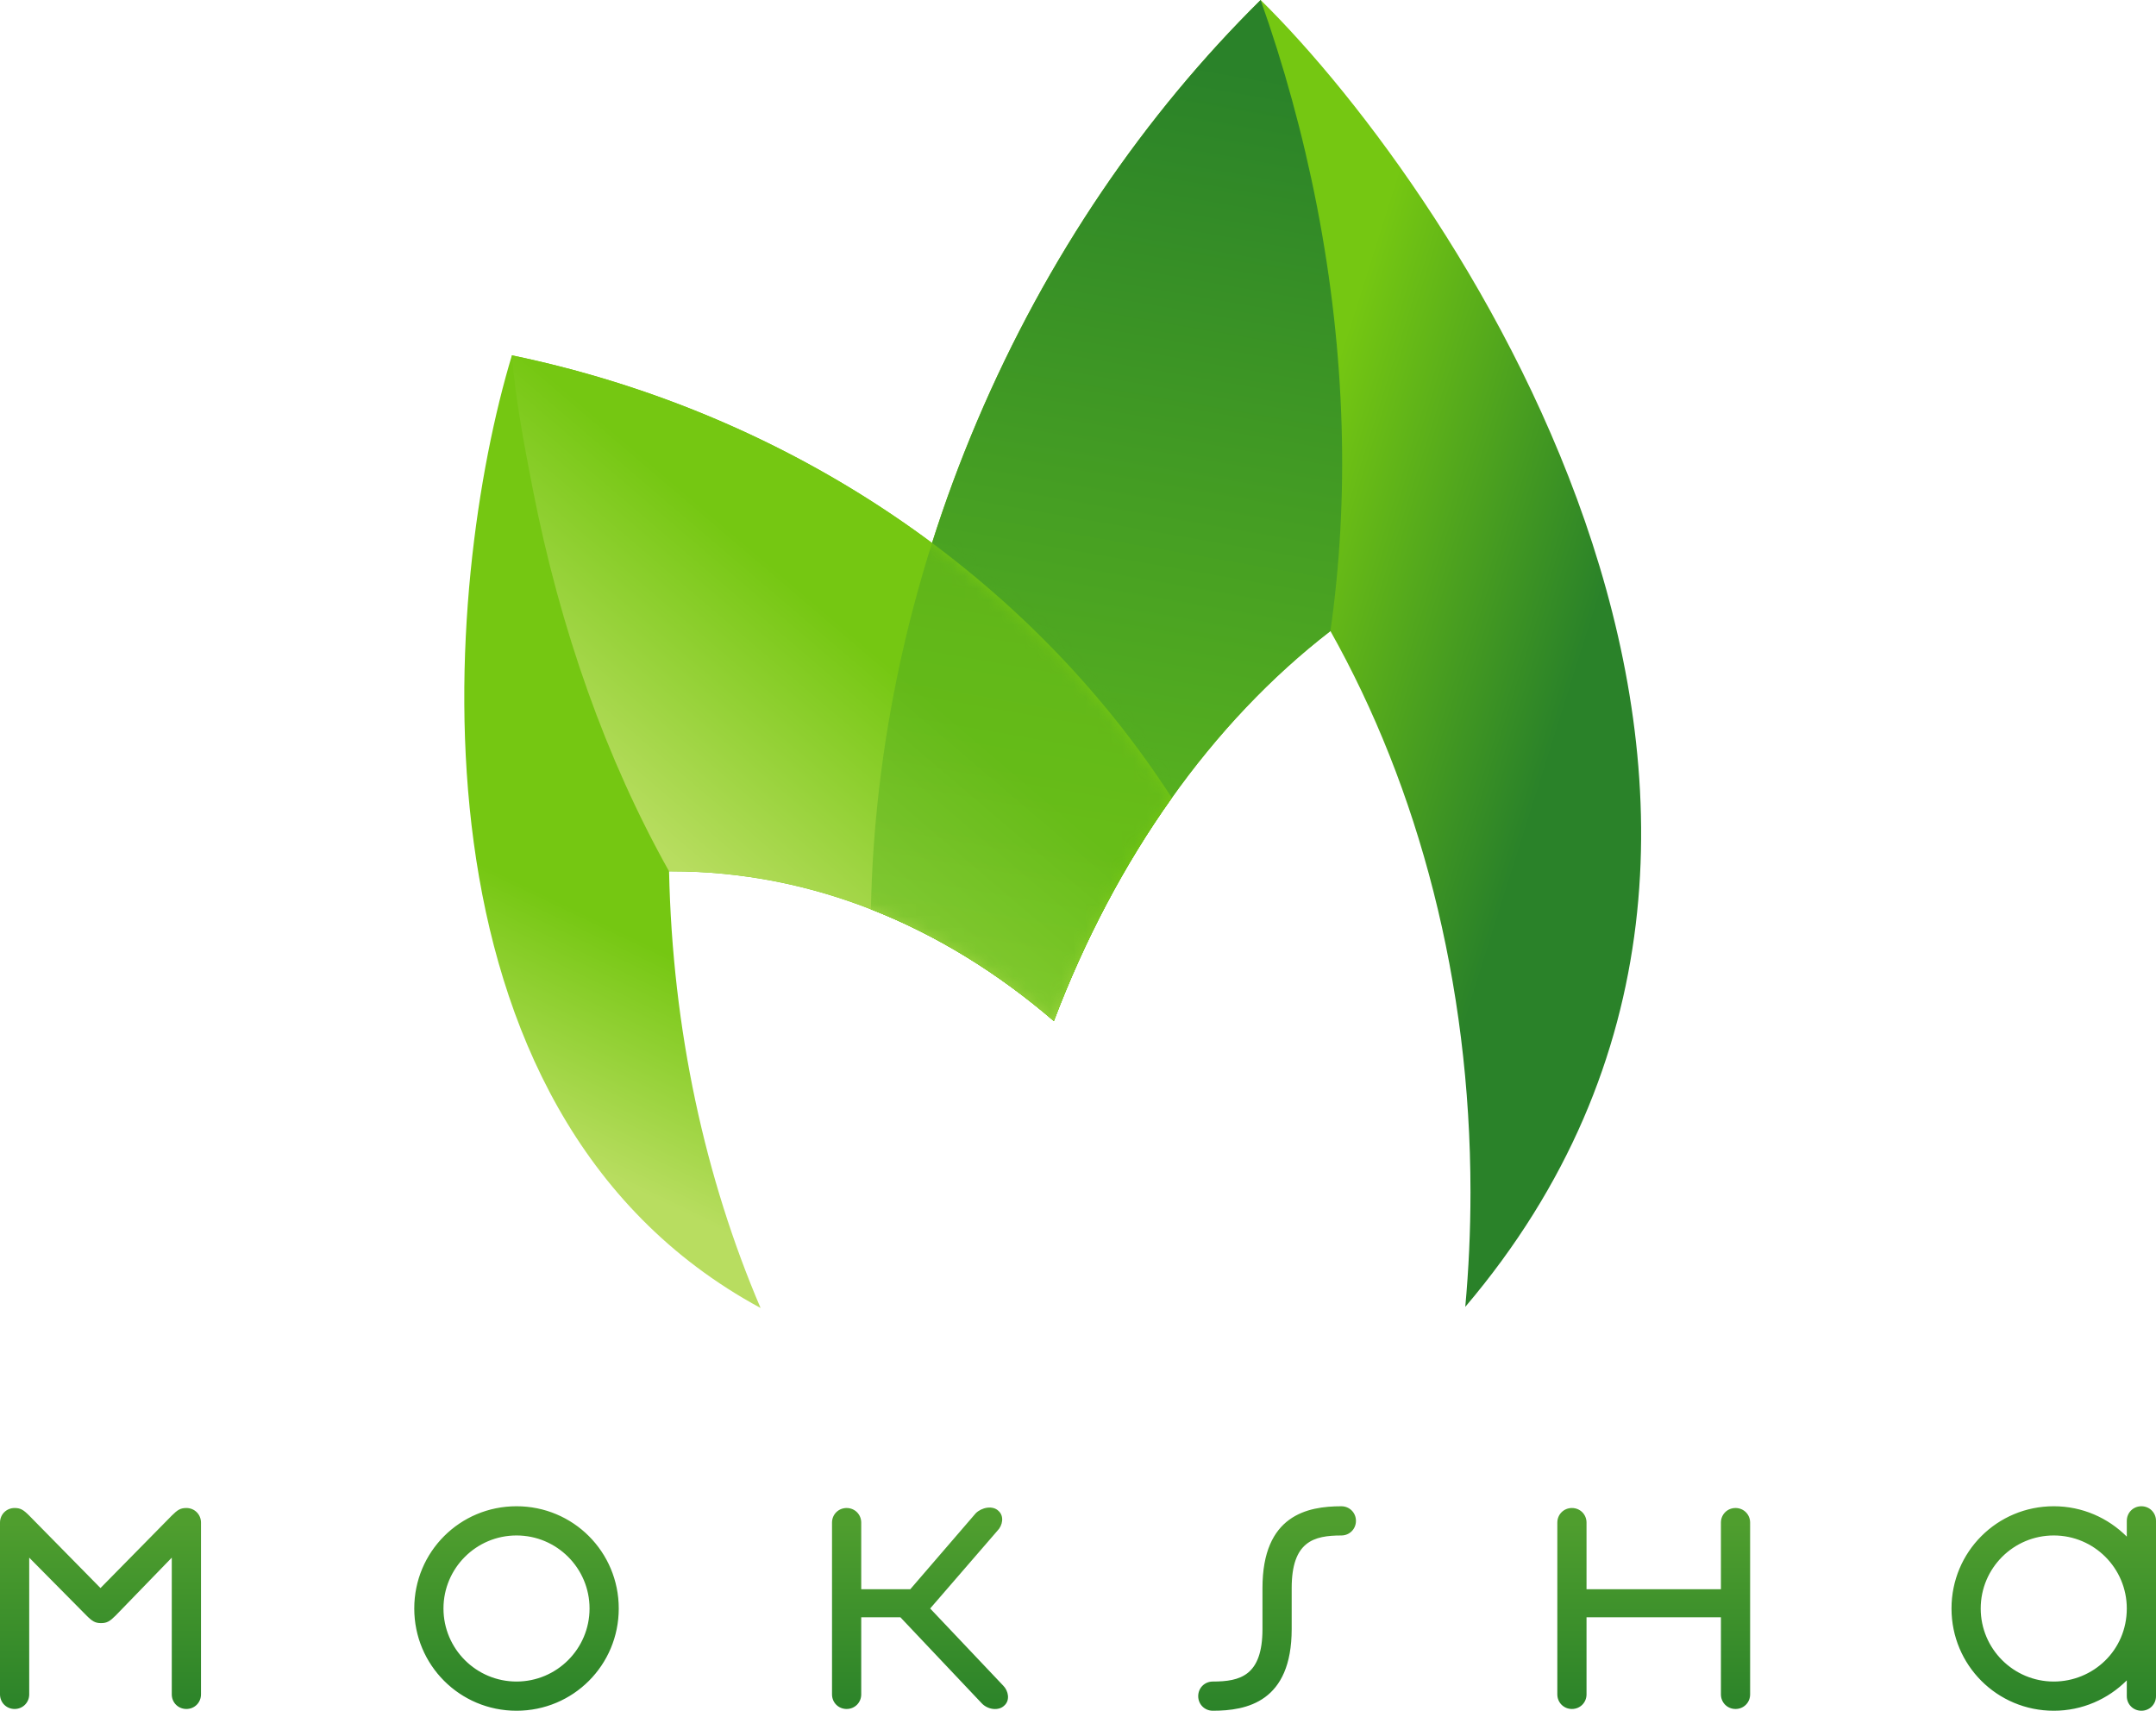<?xml version="1.0" encoding="UTF-8" standalone="no"?>
<!-- Created with Inkscape (http://www.inkscape.org/) -->
<svg
   xmlns:svg="http://www.w3.org/2000/svg"
   xmlns="http://www.w3.org/2000/svg"
   xmlns:xlink="http://www.w3.org/1999/xlink"
   version="1.0"
   width="177.706"
   height="141.006"
   viewBox="0 0 177.706 141.006"
   id="svg2"
   xml:space="preserve"><defs
   id="defs63"><linearGradient
   id="linearGradient2487"><stop
     id="stop2489"
     style="stop-color:#ffffff;stop-opacity:1"
     offset="0" /><stop
     id="stop2491"
     style="stop-color:#ffffff;stop-opacity:0"
     offset="1" /></linearGradient>
	<linearGradient
   x1="46.473"
   y1="95.237"
   x2="60.13"
   y2="66.805"
   id="SVGID_1_"
   gradientUnits="userSpaceOnUse">
		<stop
   id="stop7"
   style="stop-color:#b8dd60;stop-opacity:1"
   offset="0" />
		<stop
   id="stop9"
   style="stop-color:#75c712;stop-opacity:1"
   offset="0.593" />
	</linearGradient>
	
	<linearGradient
   x1="88.853"
   y1="125.53"
   x2="88.853"
   y2="141.53"
   id="Moksha_1_"
   gradientUnits="userSpaceOnUse">
		<stop
   id="stop14"
   style="stop-color:#4f9e2e;stop-opacity:1"
   offset="0" />
		<stop
   id="stop16"
   style="stop-color:#2a8229;stop-opacity:1"
   offset="1" />
	</linearGradient>
	
	<linearGradient
   x1="86.925"
   y1="45.841"
   x2="128.79"
   y2="59.05"
   id="SVGID_2_"
   gradientUnits="userSpaceOnUse">
		<stop
   id="stop20"
   style="stop-color:#75c712;stop-opacity:1"
   offset="0.396" />
		<stop
   id="stop22"
   style="stop-color:#2a8229;stop-opacity:1"
   offset="1" />
	</linearGradient>
	
	<linearGradient
   x1="86.473"
   y1="84.366"
   x2="100.223"
   y2="5.366"
   id="SVGID_3_"
   gradientUnits="userSpaceOnUse">
		<stop
   id="stop27"
   style="stop-color:#65bf1c;stop-opacity:1"
   offset="0" />
		<stop
   id="stop29"
   style="stop-color:#2a8229;stop-opacity:1"
   offset="1" />
	</linearGradient>
	
	<linearGradient
   x1="53.685"
   y1="69.451"
   x2="69.133"
   y2="51.317"
   id="SVGID_4_"
   gradientUnits="userSpaceOnUse">
		<stop
   id="stop34"
   style="stop-color:#b8dd60;stop-opacity:1"
   offset="0" />
		<stop
   id="stop36"
   style="stop-color:#75c712;stop-opacity:1"
   offset="1" />
	</linearGradient>
	
	<defs
   id="defs40">
		<filter
   height="84.157"
   width="38.843"
   y="0"
   x="71.783"
   filterUnits="userSpaceOnUse"
   id="Adobe_OpacityMaskFilter">
			<feColorMatrix
   id="feColorMatrix43"
   values="1 0 0 0 0  0 1 0 0 0  0 0 1 0 0  0 0 0 1 0"
   type="matrix" />
		</filter>
	</defs>
	<mask
   id="SVGID_5_">
		<g
   id="g46">
			<linearGradient
   x1="77.068"
   y1="48.78"
   x2="61.699"
   y2="58.514"
   id="SVGID_6_"
   gradientUnits="userSpaceOnUse">
				<stop
   id="stop49"
   style="stop-color:#ffffff;stop-opacity:1"
   offset="0" />
				<stop
   id="stop51"
   style="stop-color:#000000;stop-opacity:1"
   offset="1" />
			</linearGradient>
			<path
   d="M 55.147,71.818 C 50.007,62.642 46.172,51.935 43.883,40.158 C 43.162,36.451 42.496,32.898 42.192,29.288 C 65.238,34.078 84.794,47.505 96.588,65.762 C 92.713,71.204 89.425,77.395 86.862,84.156 C 77.79,76.349 66.979,71.817 55.372,71.817 L 55.147,71.818 z"
   id="path53" />
		</g>
	</mask>
	<linearGradient
   x1="86.473"
   y1="84.366"
   x2="100.223"
   y2="5.366"
   id="SVGID_7_"
   gradientUnits="userSpaceOnUse">
		<stop
   id="stop56"
   style="stop-color:#65bf1c;stop-opacity:1"
   offset="0" />
		<stop
   id="stop58"
   style="stop-color:#2a8229;stop-opacity:1"
   offset="1" />
	</linearGradient>
	
<linearGradient
   x1="53.685"
   y1="69.451"
   x2="69.133"
   y2="51.317"
   id="linearGradient2469"
   xlink:href="#SVGID_4_"
   gradientUnits="userSpaceOnUse" /><linearGradient
   x1="86.473"
   y1="84.366"
   x2="100.223"
   y2="5.366"
   id="linearGradient2472"
   xlink:href="#SVGID_3_"
   gradientUnits="userSpaceOnUse" /><linearGradient
   x1="86.925"
   y1="45.841"
   x2="128.79"
   y2="59.05"
   id="linearGradient2475"
   xlink:href="#SVGID_2_"
   gradientUnits="userSpaceOnUse" /><linearGradient
   x1="88.853"
   y1="125.53"
   x2="88.853"
   y2="141.53"
   id="linearGradient2478"
   xlink:href="#Moksha_1_"
   gradientUnits="userSpaceOnUse" /><linearGradient
   x1="46.473"
   y1="95.237"
   x2="60.13"
   y2="66.805"
   id="linearGradient2481"
   xlink:href="#SVGID_1_"
   gradientUnits="userSpaceOnUse" /><linearGradient
   x1="81.817"
   y1="64.426"
   x2="75.271"
   y2="77.189"
   id="linearGradient2548"
   xlink:href="#linearGradient2487"
   gradientUnits="userSpaceOnUse" /><linearGradient
   x1="85.089"
   y1="61.153"
   x2="75.271"
   y2="77.189"
   id="linearGradient2571"
   xlink:href="#linearGradient2487"
   gradientUnits="userSpaceOnUse" /><linearGradient
   x1="85.089"
   y1="61.153"
   x2="75.271"
   y2="77.189"
   id="linearGradient2577"
   xlink:href="#linearGradient2487"
   gradientUnits="userSpaceOnUse" /><linearGradient
   x1="86.071"
   y1="59.517"
   x2="77.235"
   y2="75.553"
   id="linearGradient2429"
   xlink:href="#linearGradient2487"
   gradientUnits="userSpaceOnUse" /><linearGradient
   x1="85.744"
   y1="58.535"
   x2="72.981"
   y2="75.225"
   id="linearGradient2437"
   xlink:href="#linearGradient2487"
   gradientUnits="userSpaceOnUse" /><linearGradient
   x1="85.744"
   y1="58.535"
   x2="72.981"
   y2="75.225"
   id="linearGradient2443"
   xlink:href="#linearGradient2487"
   gradientUnits="userSpaceOnUse" /><linearGradient
   x1="86.071"
   y1="60.826"
   x2="75.599"
   y2="72.934"
   id="linearGradient2452"
   xlink:href="#linearGradient2487"
   gradientUnits="userSpaceOnUse" /><linearGradient
   x1="86.071"
   y1="60.826"
   x2="75.599"
   y2="72.934"
   id="linearGradient2458"
   xlink:href="#linearGradient2487"
   gradientUnits="userSpaceOnUse" /><mask
   id="mask2454"><path
     d="M 55.147,71.818 C 50.007,62.642 46.172,51.935 43.883,40.158 C 43.162,36.451 42.496,32.898 42.192,29.288 C 65.238,34.078 84.794,47.505 96.588,65.762 C 92.713,71.204 89.425,77.395 86.862,84.156 C 77.79,76.349 66.979,71.817 55.372,71.817 L 55.147,71.818 z"
     id="path2456"
     style="fill:url(#linearGradient2458);fill-opacity:1" /></mask></defs>
<g
   id="Background">
</g>
<path
   d="M 86.863,84.157 C 89.426,77.396 92.714,71.205 96.589,65.763 C 84.794,47.506 65.239,34.078 42.193,29.289 C 36.561,47.919 32.603,91.54 62.69,107.81 C 58.128,97.141 55.42,84.885 55.148,71.819 L 55.374,71.819 C 66.979,71.818 77.791,76.351 86.863,84.157 z"
   id="path11"
   style="fill:url(#linearGradient2481)" /><path
   d="M 163.258,132.578 C 163.258,129.256 165.955,126.559 169.279,126.559 C 172.601,126.559 175.299,129.255 175.299,132.578 C 175.299,136.046 172.505,138.599 169.279,138.599 C 165.956,138.599 163.258,135.901 163.258,132.578 z M 177.706,125.355 C 177.706,124.681 177.176,124.151 176.502,124.151 C 175.828,124.151 175.299,124.681 175.299,125.355 L 175.299,126.655 C 173.758,125.114 171.639,124.151 169.279,124.151 C 164.607,124.151 160.851,127.907 160.851,132.578 C 160.851,137.25 164.607,141.006 169.279,141.006 C 171.638,141.006 173.758,140.043 175.299,138.502 L 175.299,139.803 C 175.299,140.476 175.828,141.006 176.502,141.006 C 177.176,141.006 177.706,140.476 177.706,139.803 L 177.706,125.355 z M 141.845,139.657 C 141.845,140.332 142.375,140.861 143.049,140.861 C 143.723,140.861 144.252,140.332 144.252,139.657 L 144.252,125.499 C 144.252,124.825 143.723,124.296 143.049,124.296 C 142.375,124.296 141.845,124.825 141.845,125.499 L 141.845,130.989 L 130.768,130.989 L 130.768,125.499 C 130.768,124.825 130.24,124.296 129.565,124.296 C 128.89,124.296 128.361,124.825 128.361,125.499 L 128.361,139.657 C 128.361,140.332 128.89,140.861 129.565,140.861 C 130.24,140.861 130.768,140.332 130.768,139.657 L 130.768,133.301 L 141.845,133.301 L 141.845,139.657 z M 104.058,130.894 C 104.058,124.874 107.767,124.152 110.559,124.152 C 111.234,124.152 111.763,124.682 111.763,125.356 C 111.763,126.03 111.234,126.56 110.559,126.56 C 108.296,126.56 106.466,127.041 106.466,130.894 L 106.466,134.265 C 106.466,140.285 102.758,141.006 99.964,141.006 C 99.29,141.006 98.761,140.476 98.761,139.803 C 98.761,139.128 99.29,138.599 99.964,138.599 C 102.228,138.599 104.058,138.117 104.058,134.265 L 104.058,130.894 z M 82.207,126.174 C 82.641,125.74 82.786,124.97 82.303,124.537 C 81.822,124.056 80.907,124.248 80.425,124.729 L 75.031,130.989 L 70.986,130.989 L 70.986,125.499 C 70.986,124.825 70.457,124.296 69.782,124.296 C 69.107,124.296 68.578,124.825 68.578,125.499 L 68.578,139.657 C 68.578,140.332 69.107,140.861 69.782,140.861 C 70.456,140.861 70.986,140.332 70.986,139.657 L 70.986,133.301 L 74.213,133.301 L 80.907,140.38 C 81.388,140.909 82.303,141.054 82.785,140.573 C 83.266,140.139 83.121,139.369 82.688,138.935 L 76.668,132.578 L 82.207,126.174 z M 36.553,132.578 C 36.553,129.256 39.25,126.559 42.573,126.559 C 45.896,126.559 48.593,129.255 48.593,132.578 C 48.593,135.901 45.896,138.599 42.573,138.599 C 39.25,138.599 36.553,135.901 36.553,132.578 z M 34.145,132.578 C 34.145,137.25 37.901,141.006 42.573,141.006 C 47.244,141.006 51,137.25 51,132.578 C 51,127.907 47.244,124.151 42.573,124.151 C 37.901,124.151 34.145,127.907 34.145,132.578 z M 8.331,133.783 C 8.813,133.783 9.053,133.637 9.535,133.157 L 14.158,128.388 L 14.158,139.657 C 14.158,140.332 14.688,140.861 15.363,140.861 C 16.037,140.861 16.567,140.332 16.567,139.657 L 16.567,125.499 C 16.567,124.825 16.037,124.296 15.363,124.296 C 14.881,124.296 14.64,124.441 14.158,124.922 L 8.283,130.894 L 2.408,124.922 C 1.927,124.441 1.686,124.296 1.204,124.296 C 0.529,124.296 -4.4408921e-16,124.825 -4.4408921e-16,125.499 L -4.4408921e-16,139.657 C -4.4408921e-16,140.332 0.529,140.861 1.204,140.861 C 1.878,140.861 2.408,140.332 2.408,139.657 L 2.408,128.388 L 7.128,133.157 C 7.608,133.638 7.849,133.783 8.331,133.783 z"
   id="Moksha"
   style="fill:url(#linearGradient2478);fill-rule:evenodd" /><path
   d="M 103.906,0 C 94.379,9.425 86.292,21.159 80.523,34.75 C 74.864,48.083 72.04,61.779 71.783,74.946 C 77.178,77.057 82.245,80.183 86.863,84.157 C 91.956,70.722 99.909,59.535 109.658,52.013 C 116.909,64.911 121.203,80.924 121.203,98.273 C 121.203,101.47 121.057,104.623 120.773,107.718 C 154.875,67.54 120.265,16.087 103.906,0 z"
   id="path24"
   style="fill:url(#linearGradient2475)" /><path
   d="M 103.906,0 C 105.801,5.334 107.4,11.096 108.549,17.003 C 110.938,29.293 111.208,41.212 109.658,52.014 C 99.909,59.535 91.956,70.722 86.863,84.158 C 82.245,80.184 77.177,77.058 71.783,74.947 C 72.04,61.78 74.865,48.084 80.523,34.751 C 86.292,21.159 94.378,9.425 103.906,0 z"
   id="path31"
   style="fill:url(#linearGradient2472)" /><path
   d="M 55.147,71.818 C 50.007,62.642 46.172,51.935 43.883,40.158 C 43.162,36.451 42.496,32.898 42.192,29.288 C 65.238,34.078 84.794,47.505 96.588,65.762 C 92.713,71.204 89.425,77.395 86.862,84.156 C 77.79,76.349 66.979,71.817 55.372,71.817 L 55.147,71.818 z"
   id="path38"
   style="fill:url(#linearGradient2469)" /><path
   d="M 103.906,0 C 105.801,5.334 107.4,11.096 108.549,17.003 C 110.938,29.293 111.208,41.212 109.658,52.014 C 99.909,59.535 91.956,70.722 86.863,84.158 C 82.245,80.184 77.177,77.058 71.783,74.947 C 72.04,61.78 74.865,48.084 80.523,34.751 C 86.292,21.159 94.378,9.425 103.906,0 z"
   mask="url(#SVGID_5_)"
   id="path60"
   style="opacity:0.7;fill:url(#SVGID_7_)" />
<path
   d="M 103.906,0 C 105.801,5.334 107.4,11.096 108.549,17.003 C 110.938,29.293 111.208,41.212 109.658,52.014 C 99.909,59.535 91.956,70.722 86.863,84.158 C 82.245,80.184 77.177,77.058 71.783,74.947 C 72.04,61.78 74.865,48.084 80.523,34.751 C 86.292,21.159 94.378,9.425 103.906,0 z"
   mask="url(#mask2454)"
   id="path2483"
   style="opacity:0.7;fill:url(#linearGradient2472)" /></svg>